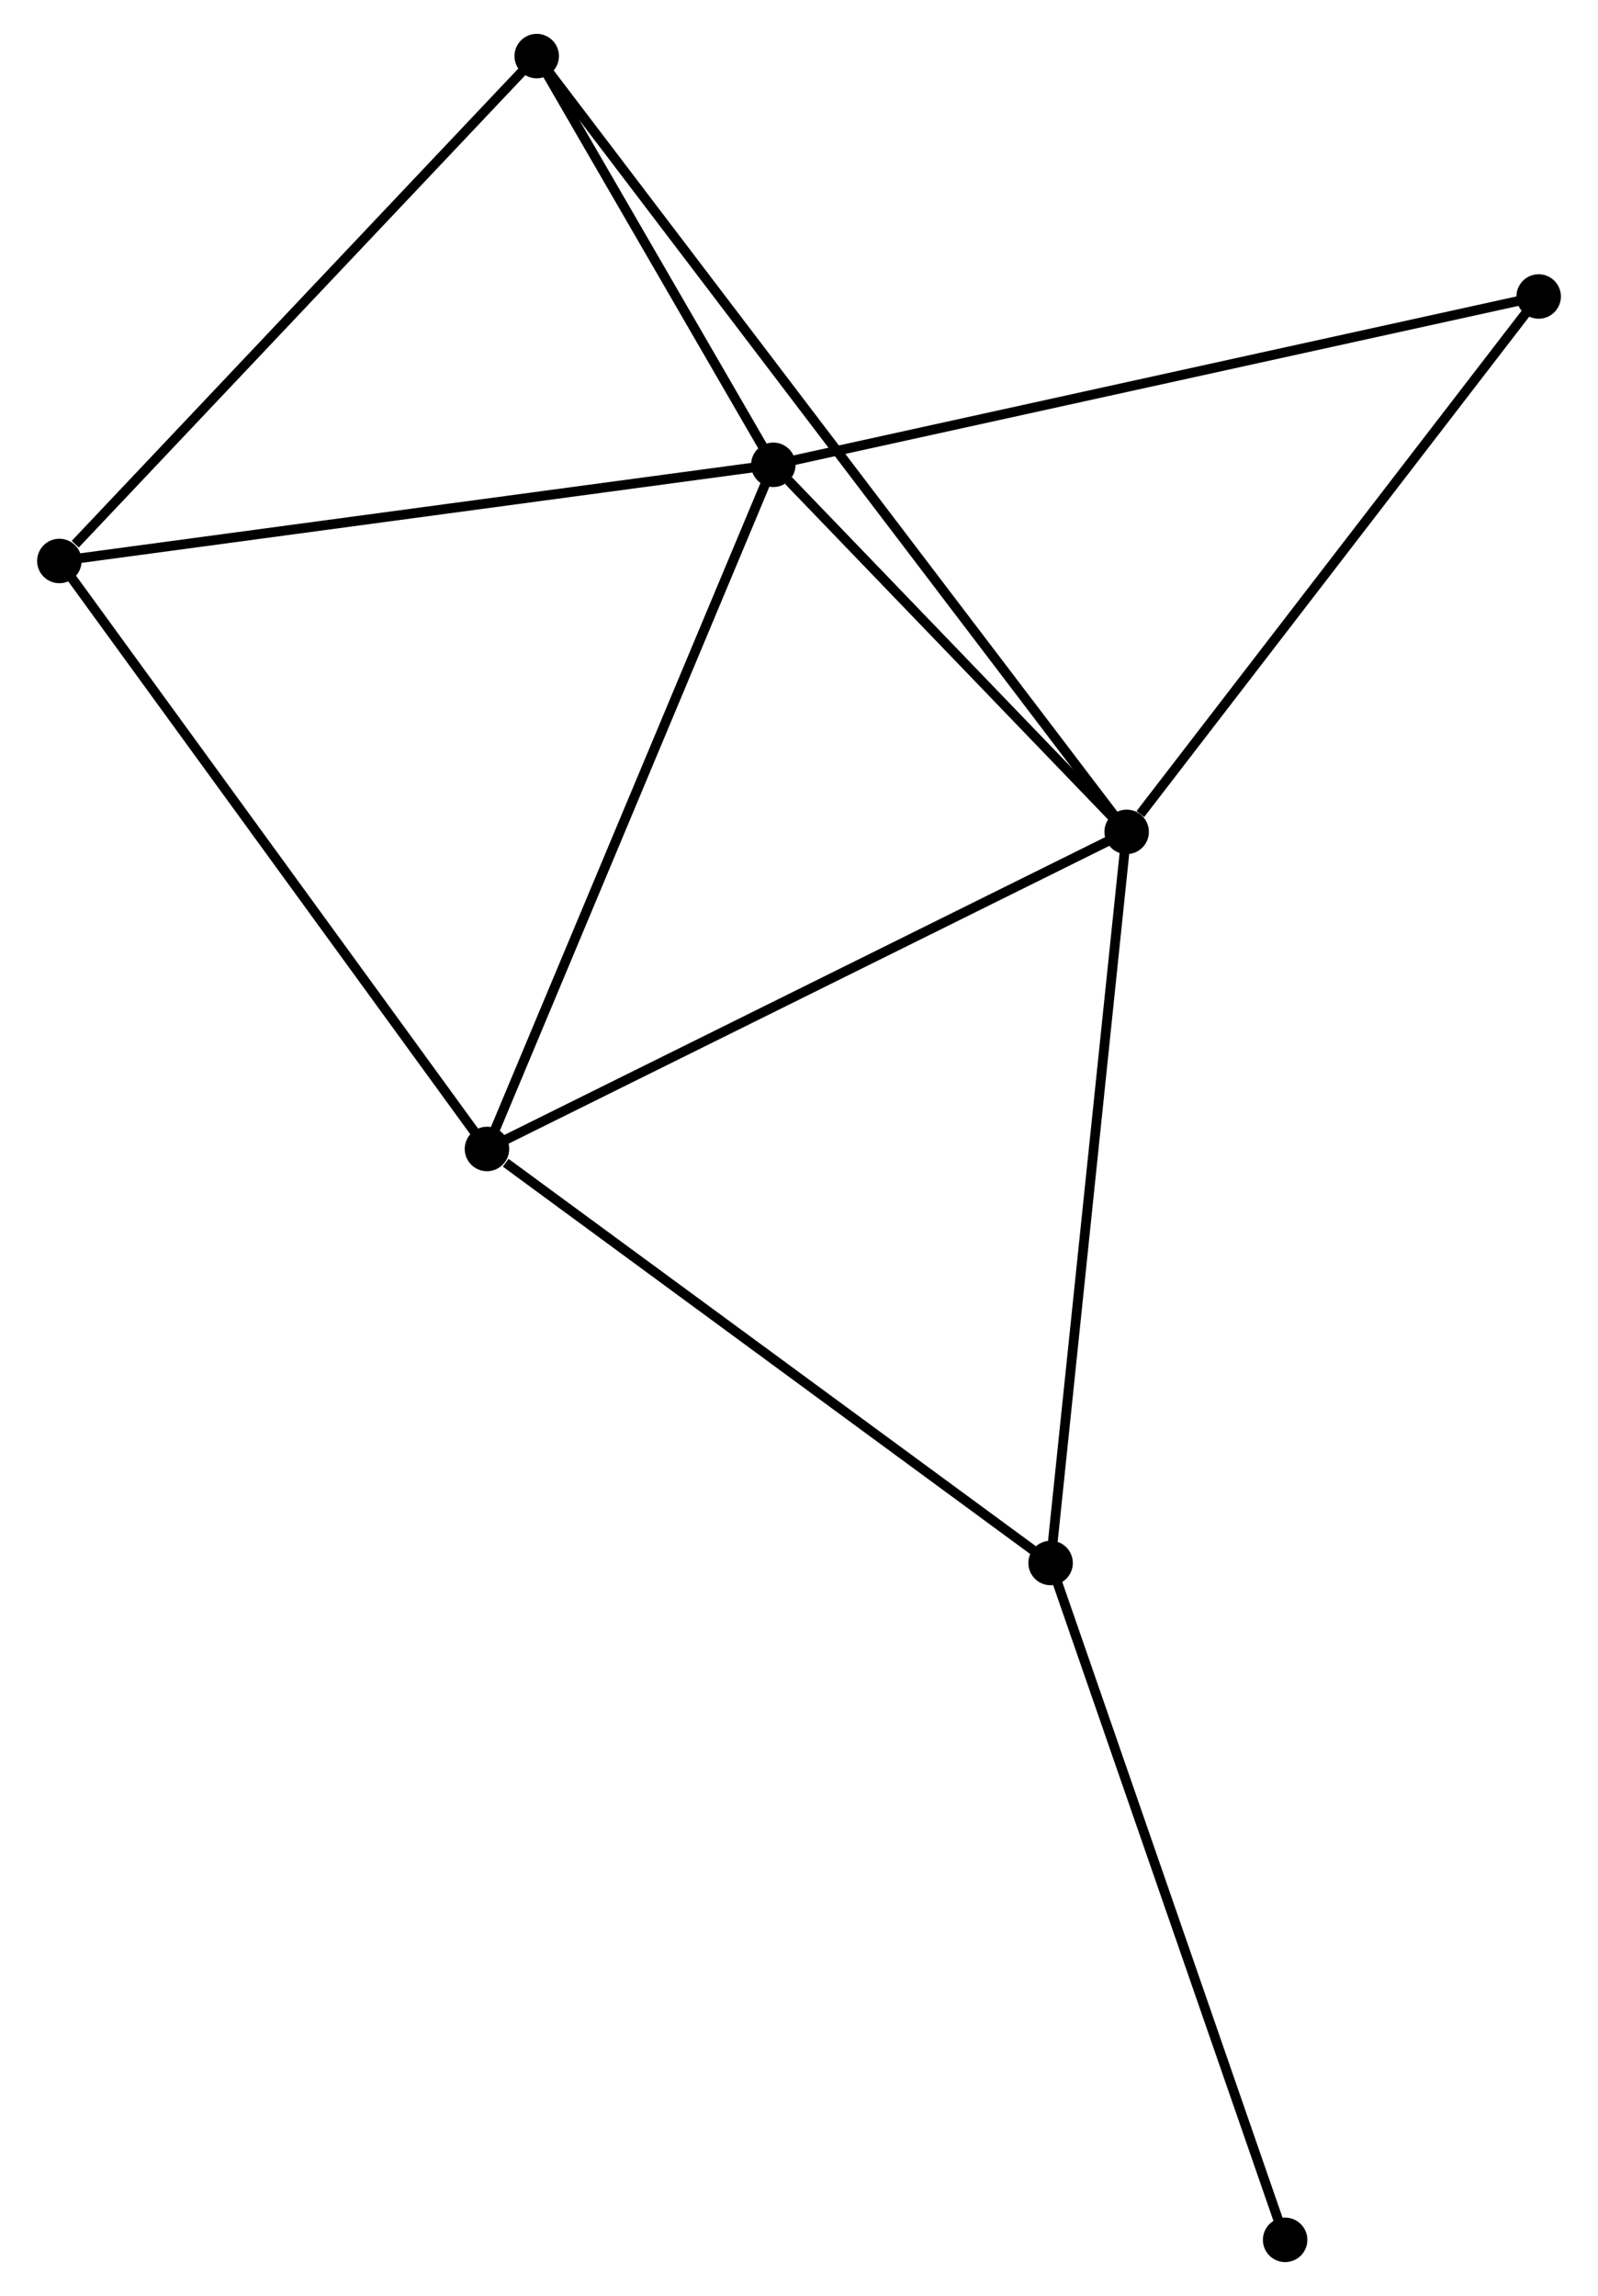 <?xml version="1.0" encoding="UTF-8" standalone="no"?>
<!DOCTYPE svg PUBLIC "-//W3C//DTD SVG 1.1//EN"
 "http://www.w3.org/Graphics/SVG/1.1/DTD/svg11.dtd">
<!-- Generated by graphviz version 2.36.0 (20140111.2315)
 -->
<!-- Title: %3 Pages: 1 -->
<svg width="165pt" height="237pt"
 viewBox="0.00 0.00 164.60 237.40" xmlns="http://www.w3.org/2000/svg" xmlns:xlink="http://www.w3.org/1999/xlink">
<g id="graph0" class="graph" transform="scale(1 1) rotate(0) translate(4 233.402)">
<title>%3</title>
<!-- 0 -->
<g id="node1" class="node"><title>0</title>
<ellipse fill="black" stroke="black" cx="75.643" cy="-185.341" rx="1.8" ry="1.8"/>
</g>
<!-- 1 -->
<g id="node2" class="node"><title>1</title>
<ellipse fill="black" stroke="black" cx="112.189" cy="-147.386" rx="1.8" ry="1.8"/>
</g>
<!-- 0&#45;&#45;1 -->
<g id="edge1" class="edge"><title>0&#45;&#45;1</title>
<path fill="none" stroke="black" d="M77.214,-183.711C83.225,-177.467 104.735,-155.128 110.665,-148.969"/>
</g>
<!-- 2 -->
<g id="node3" class="node"><title>2</title>
<ellipse fill="black" stroke="black" cx="46.026" cy="-114.597" rx="1.8" ry="1.8"/>
</g>
<!-- 0&#45;&#45;2 -->
<g id="edge2" class="edge"><title>0&#45;&#45;2</title>
<path fill="none" stroke="black" d="M74.911,-183.593C70.814,-173.805 50.763,-125.912 46.732,-116.285"/>
</g>
<!-- 3 -->
<g id="node4" class="node"><title>3</title>
<ellipse fill="black" stroke="black" cx="1.8" cy="-175.396" rx="1.8" ry="1.8"/>
</g>
<!-- 0&#45;&#45;3 -->
<g id="edge3" class="edge"><title>0&#45;&#45;3</title>
<path fill="none" stroke="black" d="M73.818,-185.096C63.691,-183.732 14.477,-177.104 3.833,-175.67"/>
</g>
<!-- 5 -->
<g id="node5" class="node"><title>5</title>
<ellipse fill="black" stroke="black" cx="51.173" cy="-227.602" rx="1.8" ry="1.8"/>
</g>
<!-- 0&#45;&#45;5 -->
<g id="edge4" class="edge"><title>0&#45;&#45;5</title>
<path fill="none" stroke="black" d="M74.592,-187.157C70.567,-194.109 56.164,-218.982 52.193,-225.84"/>
</g>
<!-- 6 -->
<g id="node6" class="node"><title>6</title>
<ellipse fill="black" stroke="black" cx="154.802" cy="-202.745" rx="1.8" ry="1.8"/>
</g>
<!-- 0&#45;&#45;6 -->
<g id="edge5" class="edge"><title>0&#45;&#45;6</title>
<path fill="none" stroke="black" d="M77.6,-185.772C88.552,-188.179 142.142,-199.961 152.914,-202.329"/>
</g>
<!-- 1&#45;&#45;2 -->
<g id="edge6" class="edge"><title>1&#45;&#45;2</title>
<path fill="none" stroke="black" d="M110.553,-146.576C101.479,-142.079 57.384,-120.226 47.847,-115.5"/>
</g>
<!-- 1&#45;&#45;5 -->
<g id="edge8" class="edge"><title>1&#45;&#45;5</title>
<path fill="none" stroke="black" d="M110.915,-149.062C102.974,-159.501 60.36,-215.523 52.44,-225.936"/>
</g>
<!-- 1&#45;&#45;6 -->
<g id="edge9" class="edge"><title>1&#45;&#45;6</title>
<path fill="none" stroke="black" d="M113.607,-149.228C120.192,-157.783 147.724,-193.55 153.668,-201.271"/>
</g>
<!-- 4 -->
<g id="node7" class="node"><title>4</title>
<ellipse fill="black" stroke="black" cx="104.322" cy="-71.788" rx="1.8" ry="1.8"/>
</g>
<!-- 1&#45;&#45;4 -->
<g id="edge7" class="edge"><title>1&#45;&#45;4</title>
<path fill="none" stroke="black" d="M111.994,-145.518C110.906,-135.058 105.58,-83.879 104.51,-73.591"/>
</g>
<!-- 2&#45;&#45;3 -->
<g id="edge10" class="edge"><title>2&#45;&#45;3</title>
<path fill="none" stroke="black" d="M44.932,-116.1C38.867,-124.439 9.392,-164.959 3.017,-173.723"/>
</g>
<!-- 2&#45;&#45;4 -->
<g id="edge11" class="edge"><title>2&#45;&#45;4</title>
<path fill="none" stroke="black" d="M47.965,-113.173C56.974,-106.557 94.639,-78.899 102.77,-72.927"/>
</g>
<!-- 3&#45;&#45;5 -->
<g id="edge12" class="edge"><title>3&#45;&#45;5</title>
<path fill="none" stroke="black" d="M3.443,-177.133C11.073,-185.201 42.972,-218.93 49.858,-226.212"/>
</g>
<!-- 7 -->
<g id="node8" class="node"><title>7</title>
<ellipse fill="black" stroke="black" cx="128.58" cy="-1.8" rx="1.8" ry="1.8"/>
</g>
<!-- 4&#45;&#45;7 -->
<g id="edge13" class="edge"><title>4&#45;&#45;7</title>
<path fill="none" stroke="black" d="M104.922,-70.058C108.249,-60.459 124.415,-13.815 127.912,-3.727"/>
</g>
</g>
</svg>
